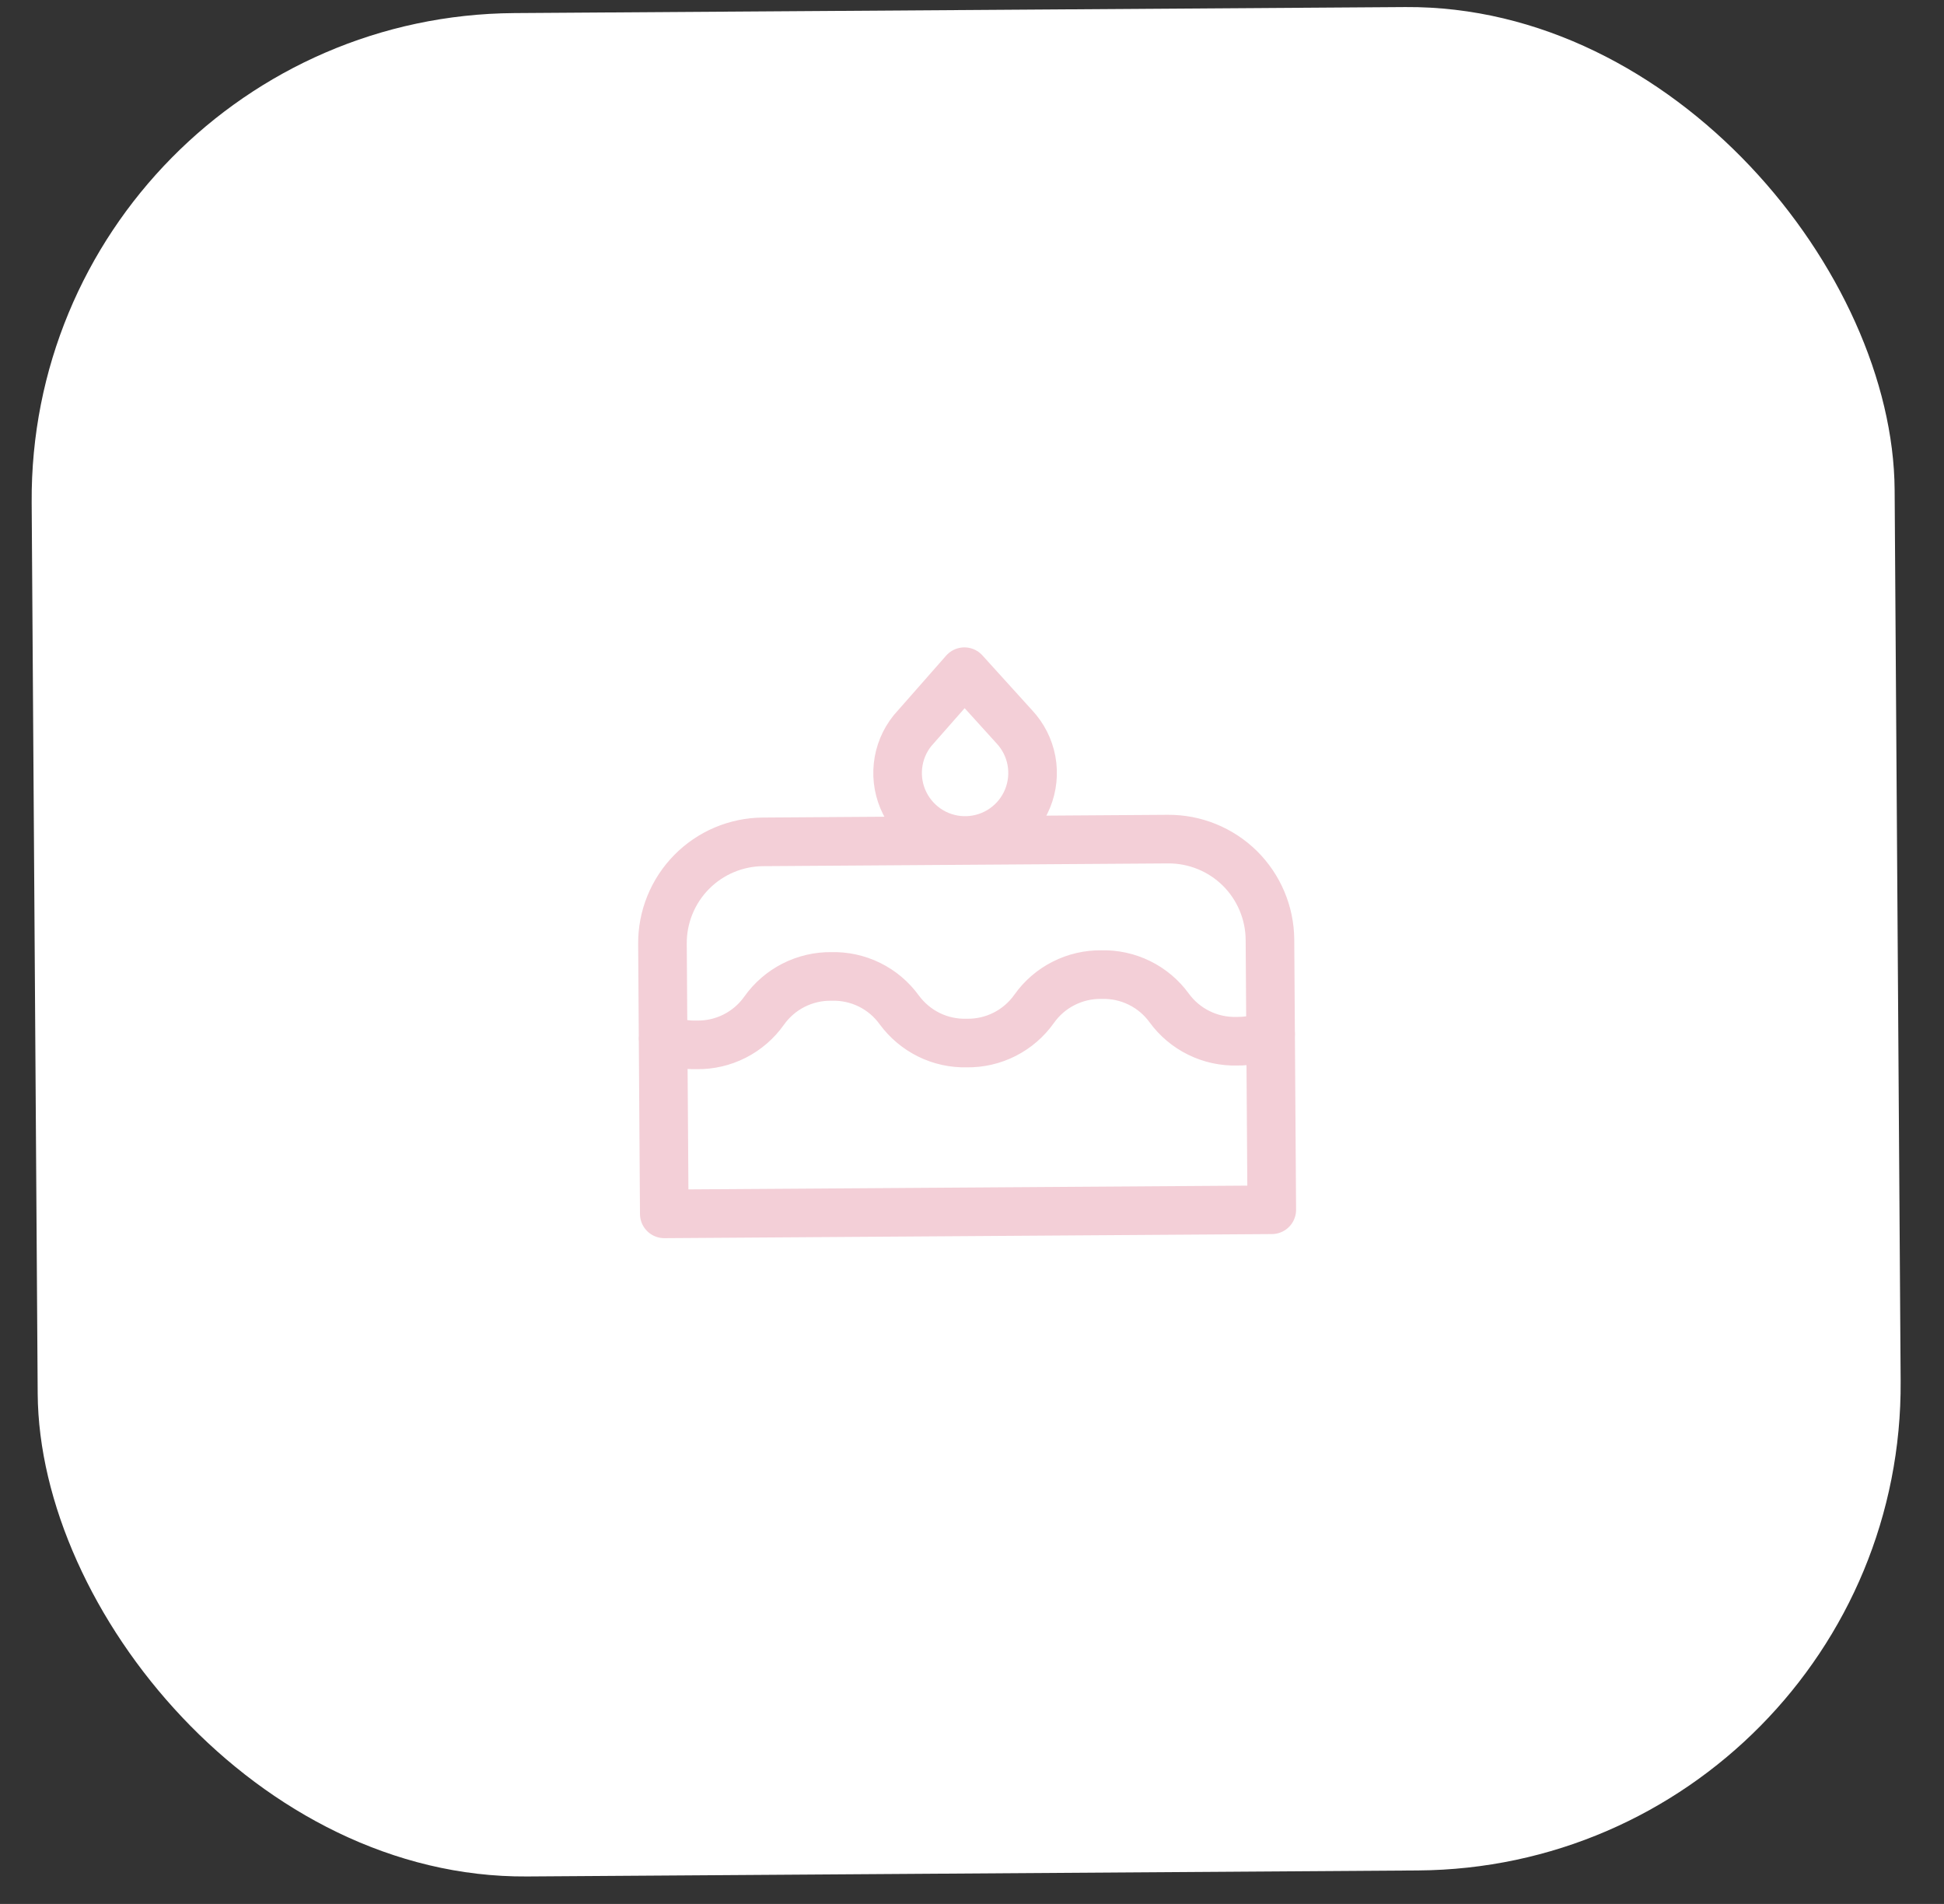 <svg width="48" height="47" viewBox="0 0 48 47" fill="none" xmlns="http://www.w3.org/2000/svg">
    <rect x="0" y="0" width="48" height="47" fill="#333333" stroke="none"/>
    <rect x="0.701" y="0.404" width="46" height="46" rx="12" transform="rotate(-0.387 0.701 0.404)" fill="#FFFFFF"/>
    <path d="M16.369 25.634C16.63 25.745 16.916 25.801 17.207 25.793C17.532 25.798 17.853 25.723 18.142 25.576C18.431 25.429 18.681 25.213 18.868 24.948C19.056 24.683 19.305 24.468 19.594 24.321C19.884 24.174 20.205 24.099 20.529 24.104C20.854 24.095 21.176 24.165 21.467 24.308C21.758 24.451 22.01 24.663 22.201 24.926C22.393 25.188 22.645 25.4 22.936 25.544C23.227 25.687 23.549 25.757 23.874 25.748C24.198 25.753 24.519 25.678 24.809 25.531C25.098 25.384 25.347 25.168 25.535 24.903C25.722 24.638 25.971 24.423 26.261 24.276C26.55 24.129 26.871 24.054 27.196 24.059C27.52 24.05 27.842 24.12 28.133 24.263C28.425 24.406 28.677 24.618 28.868 24.881C29.059 25.143 29.311 25.355 29.602 25.498C29.894 25.642 30.216 25.712 30.54 25.703C30.832 25.707 31.116 25.647 31.376 25.533M16.402 29.965L31.402 29.864L31.357 23.197C31.352 22.534 31.084 21.9 30.613 21.434C30.14 20.969 29.503 20.71 28.84 20.714L18.84 20.782C18.177 20.786 17.543 21.054 17.077 21.526C16.612 21.998 16.352 22.636 16.357 23.299L16.402 29.965ZM23.812 16.581L25.042 17.938C25.261 18.171 25.409 18.462 25.468 18.776C25.526 19.091 25.493 19.415 25.372 19.712C25.251 20.008 25.048 20.263 24.786 20.446C24.524 20.63 24.215 20.734 23.895 20.747C23.576 20.76 23.259 20.68 22.983 20.518C22.708 20.355 22.485 20.117 22.341 19.832C22.197 19.546 22.138 19.225 22.172 18.907C22.205 18.589 22.33 18.287 22.53 18.038L23.812 16.581Z" stroke="#F3CFD7" stroke-width="1.2" stroke-linecap="round" stroke-linejoin="round"/>
</svg>
